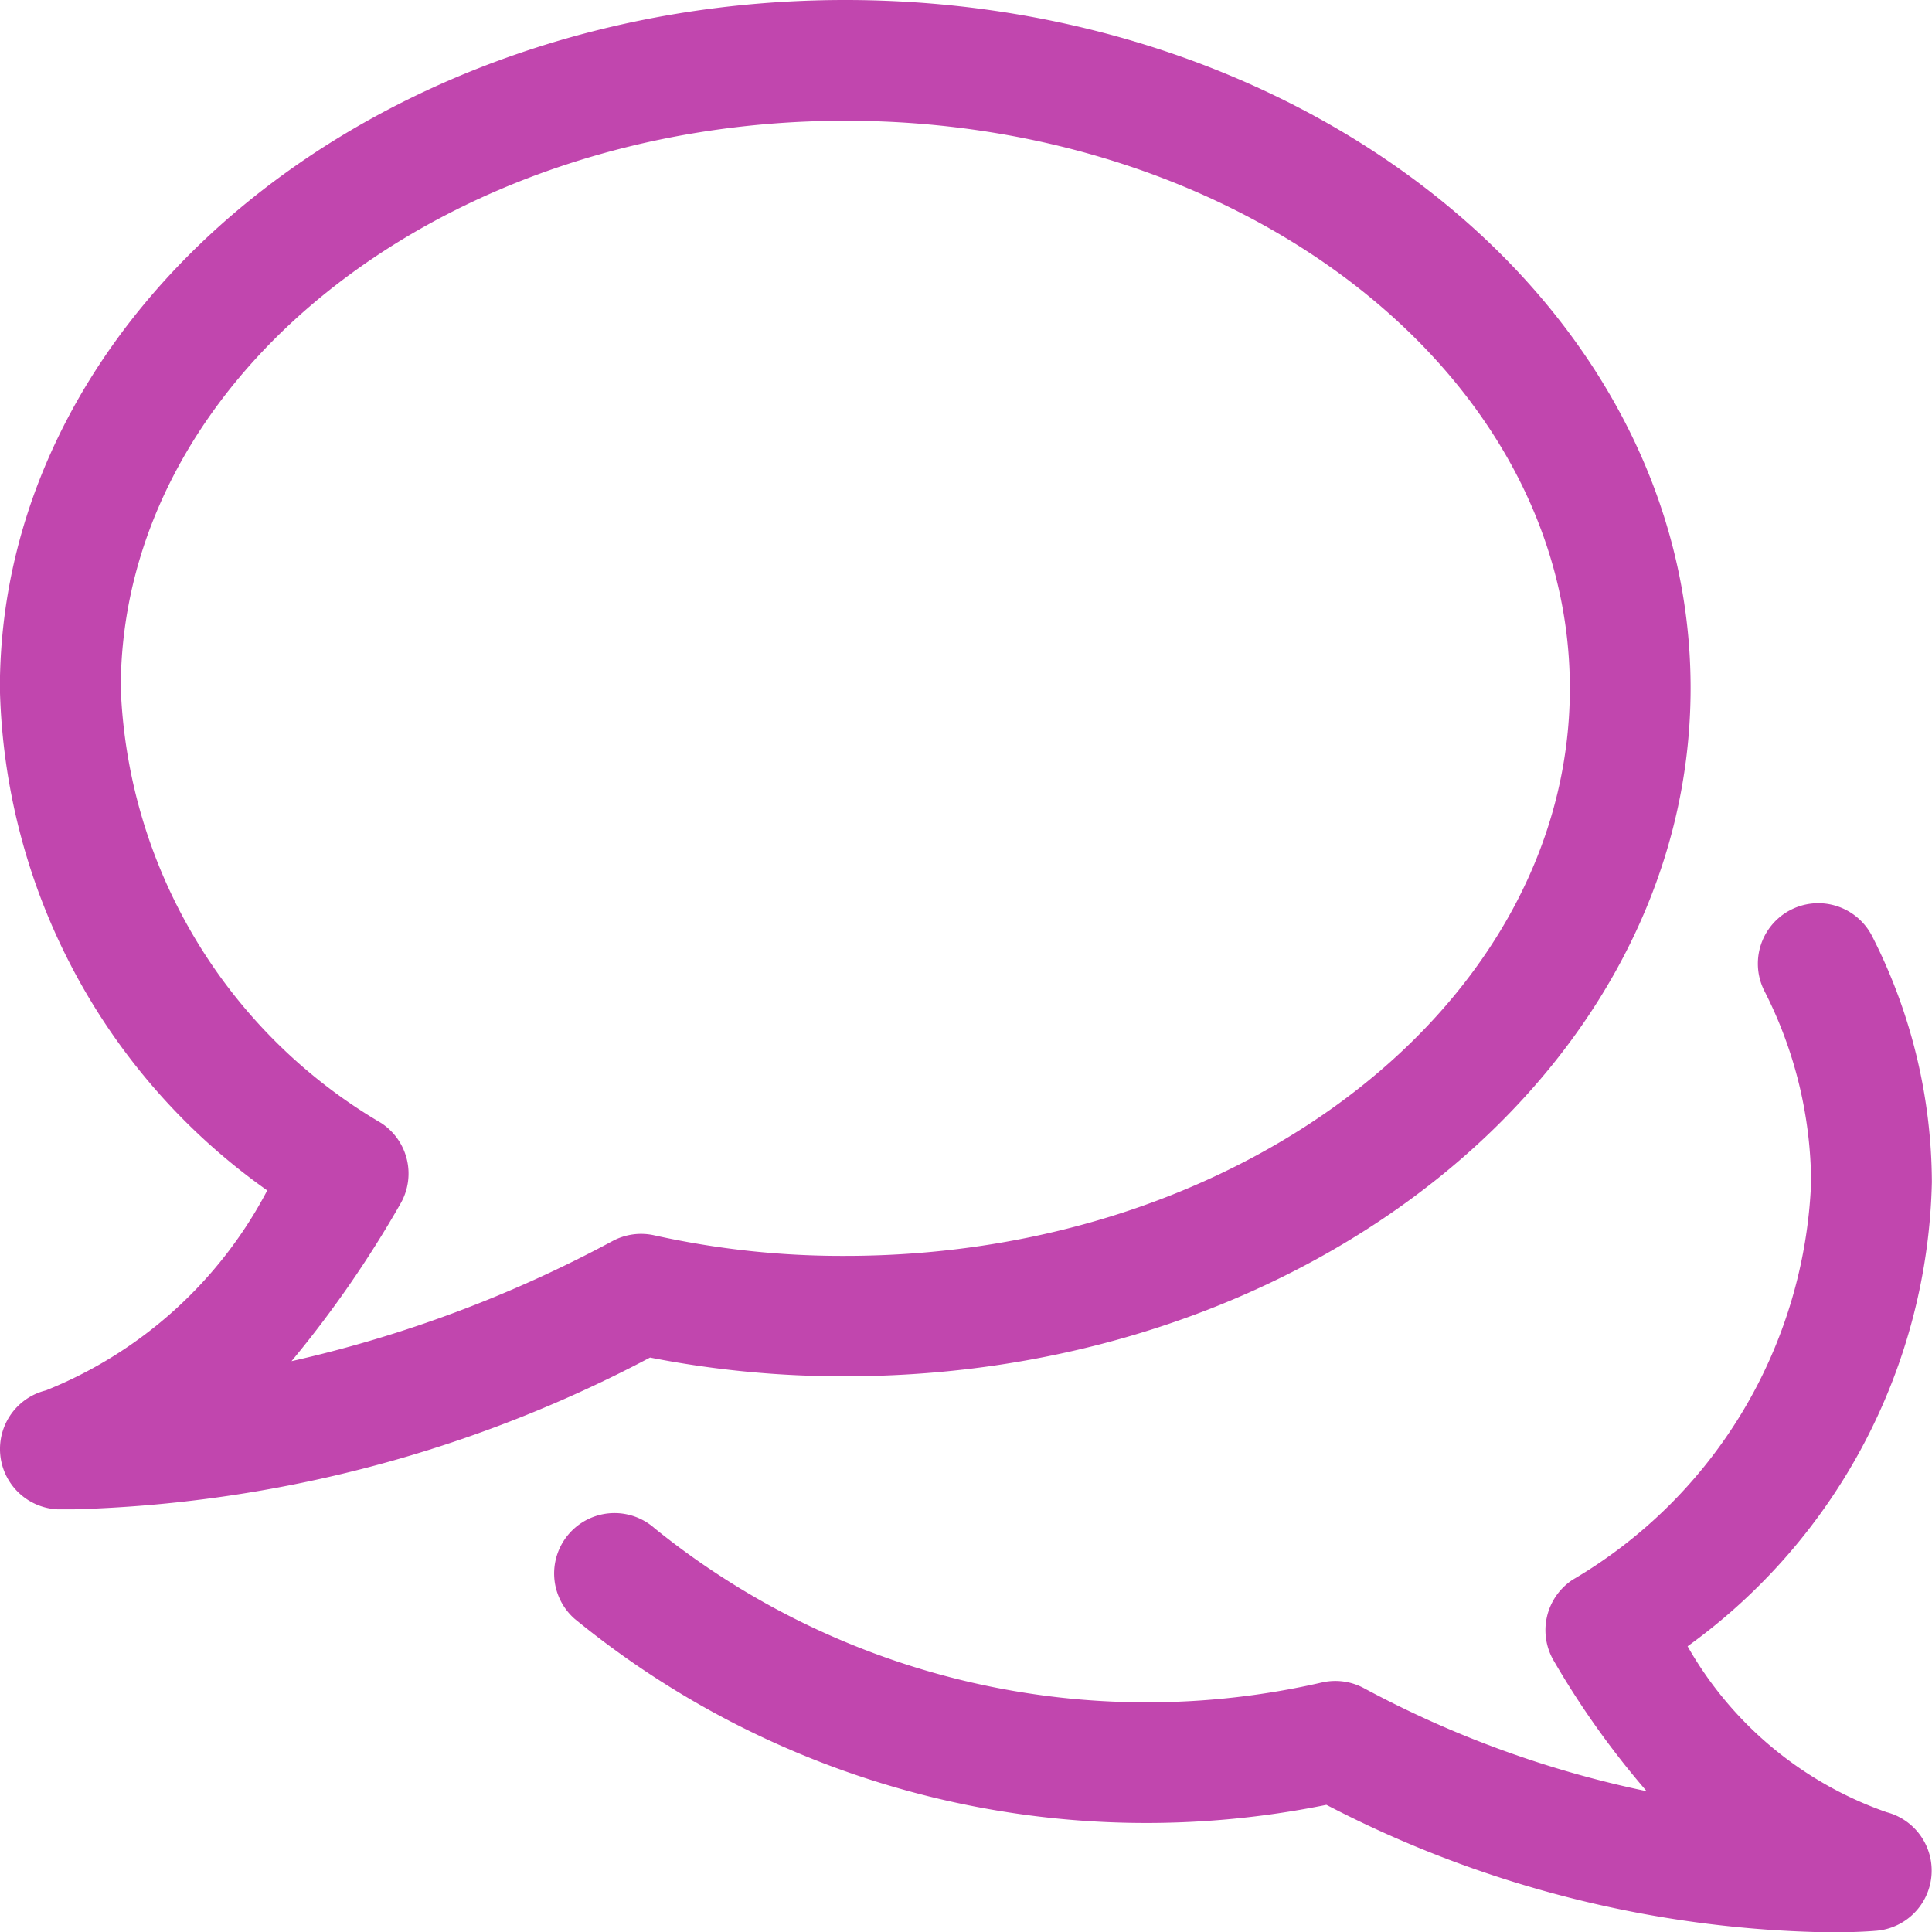 <svg xmlns="http://www.w3.org/2000/svg" width="15.999" height="16" viewBox="0 0 15.999 16">
    <g transform="translate(-0.01)">
        <g transform="translate(0.01)">
            <g transform="translate(0)">
                <path
                    d="M7.009,0c-3.859,0-7,2.557-7,5.7A5.237,5.237,0,0,0,2.223,9.858,3.568,3.568,0,0,1,.39,11.514a.5.5,0,0,0,.1.985c.012,0,.056,0,.127,0a10.846,10.846,0,0,0,4.776-1.257,8.273,8.273,0,0,0,1.617.155c3.859,0,7-2.557,7-5.7S10.868,0,7.009,0Zm0,10.4a7.164,7.164,0,0,1-1.58-.17.5.5,0,0,0-.348.048,10.468,10.468,0,0,1-2.657.994,9.11,9.11,0,0,0,.9-1.3A.5.5,0,0,0,3.167,9.3,4.369,4.369,0,0,1,1.01,5.7c0-2.592,2.691-4.7,6-4.7s6,2.108,6,4.7S10.318,10.4,7.009,10.4Z"
                    transform="translate(-0.01)" fill="#c146ae" />
            </g>
        </g>
        <g transform="translate(4.599 7.48)">
            <g>
                <path
                    d="M157.914,246.9a3.052,3.052,0,0,1-1.646-1.373,4.872,4.872,0,0,0,2.023-3.843,4.519,4.519,0,0,0-.493-2.034.5.5,0,0,0-.895.448,3.523,3.523,0,0,1,.388,1.586,4,4,0,0,1-1.975,3.292.5.5,0,0,0-.155.673,7.107,7.107,0,0,0,.768,1.078,8.657,8.657,0,0,1-2.341-.853.5.5,0,0,0-.345-.048,6.481,6.481,0,0,1-5.53-1.277.5.5,0,0,0-.662.75,7.474,7.474,0,0,0,6.226,1.541,9.332,9.332,0,0,0,4.175,1.056c.229,0,.365-.012.387-.014a.5.5,0,0,0,.074-.982Z"
                    transform="translate(-146.882 -239.374)" fill="#c146ae" />
            </g>
        </g>
    </g>
</svg>
